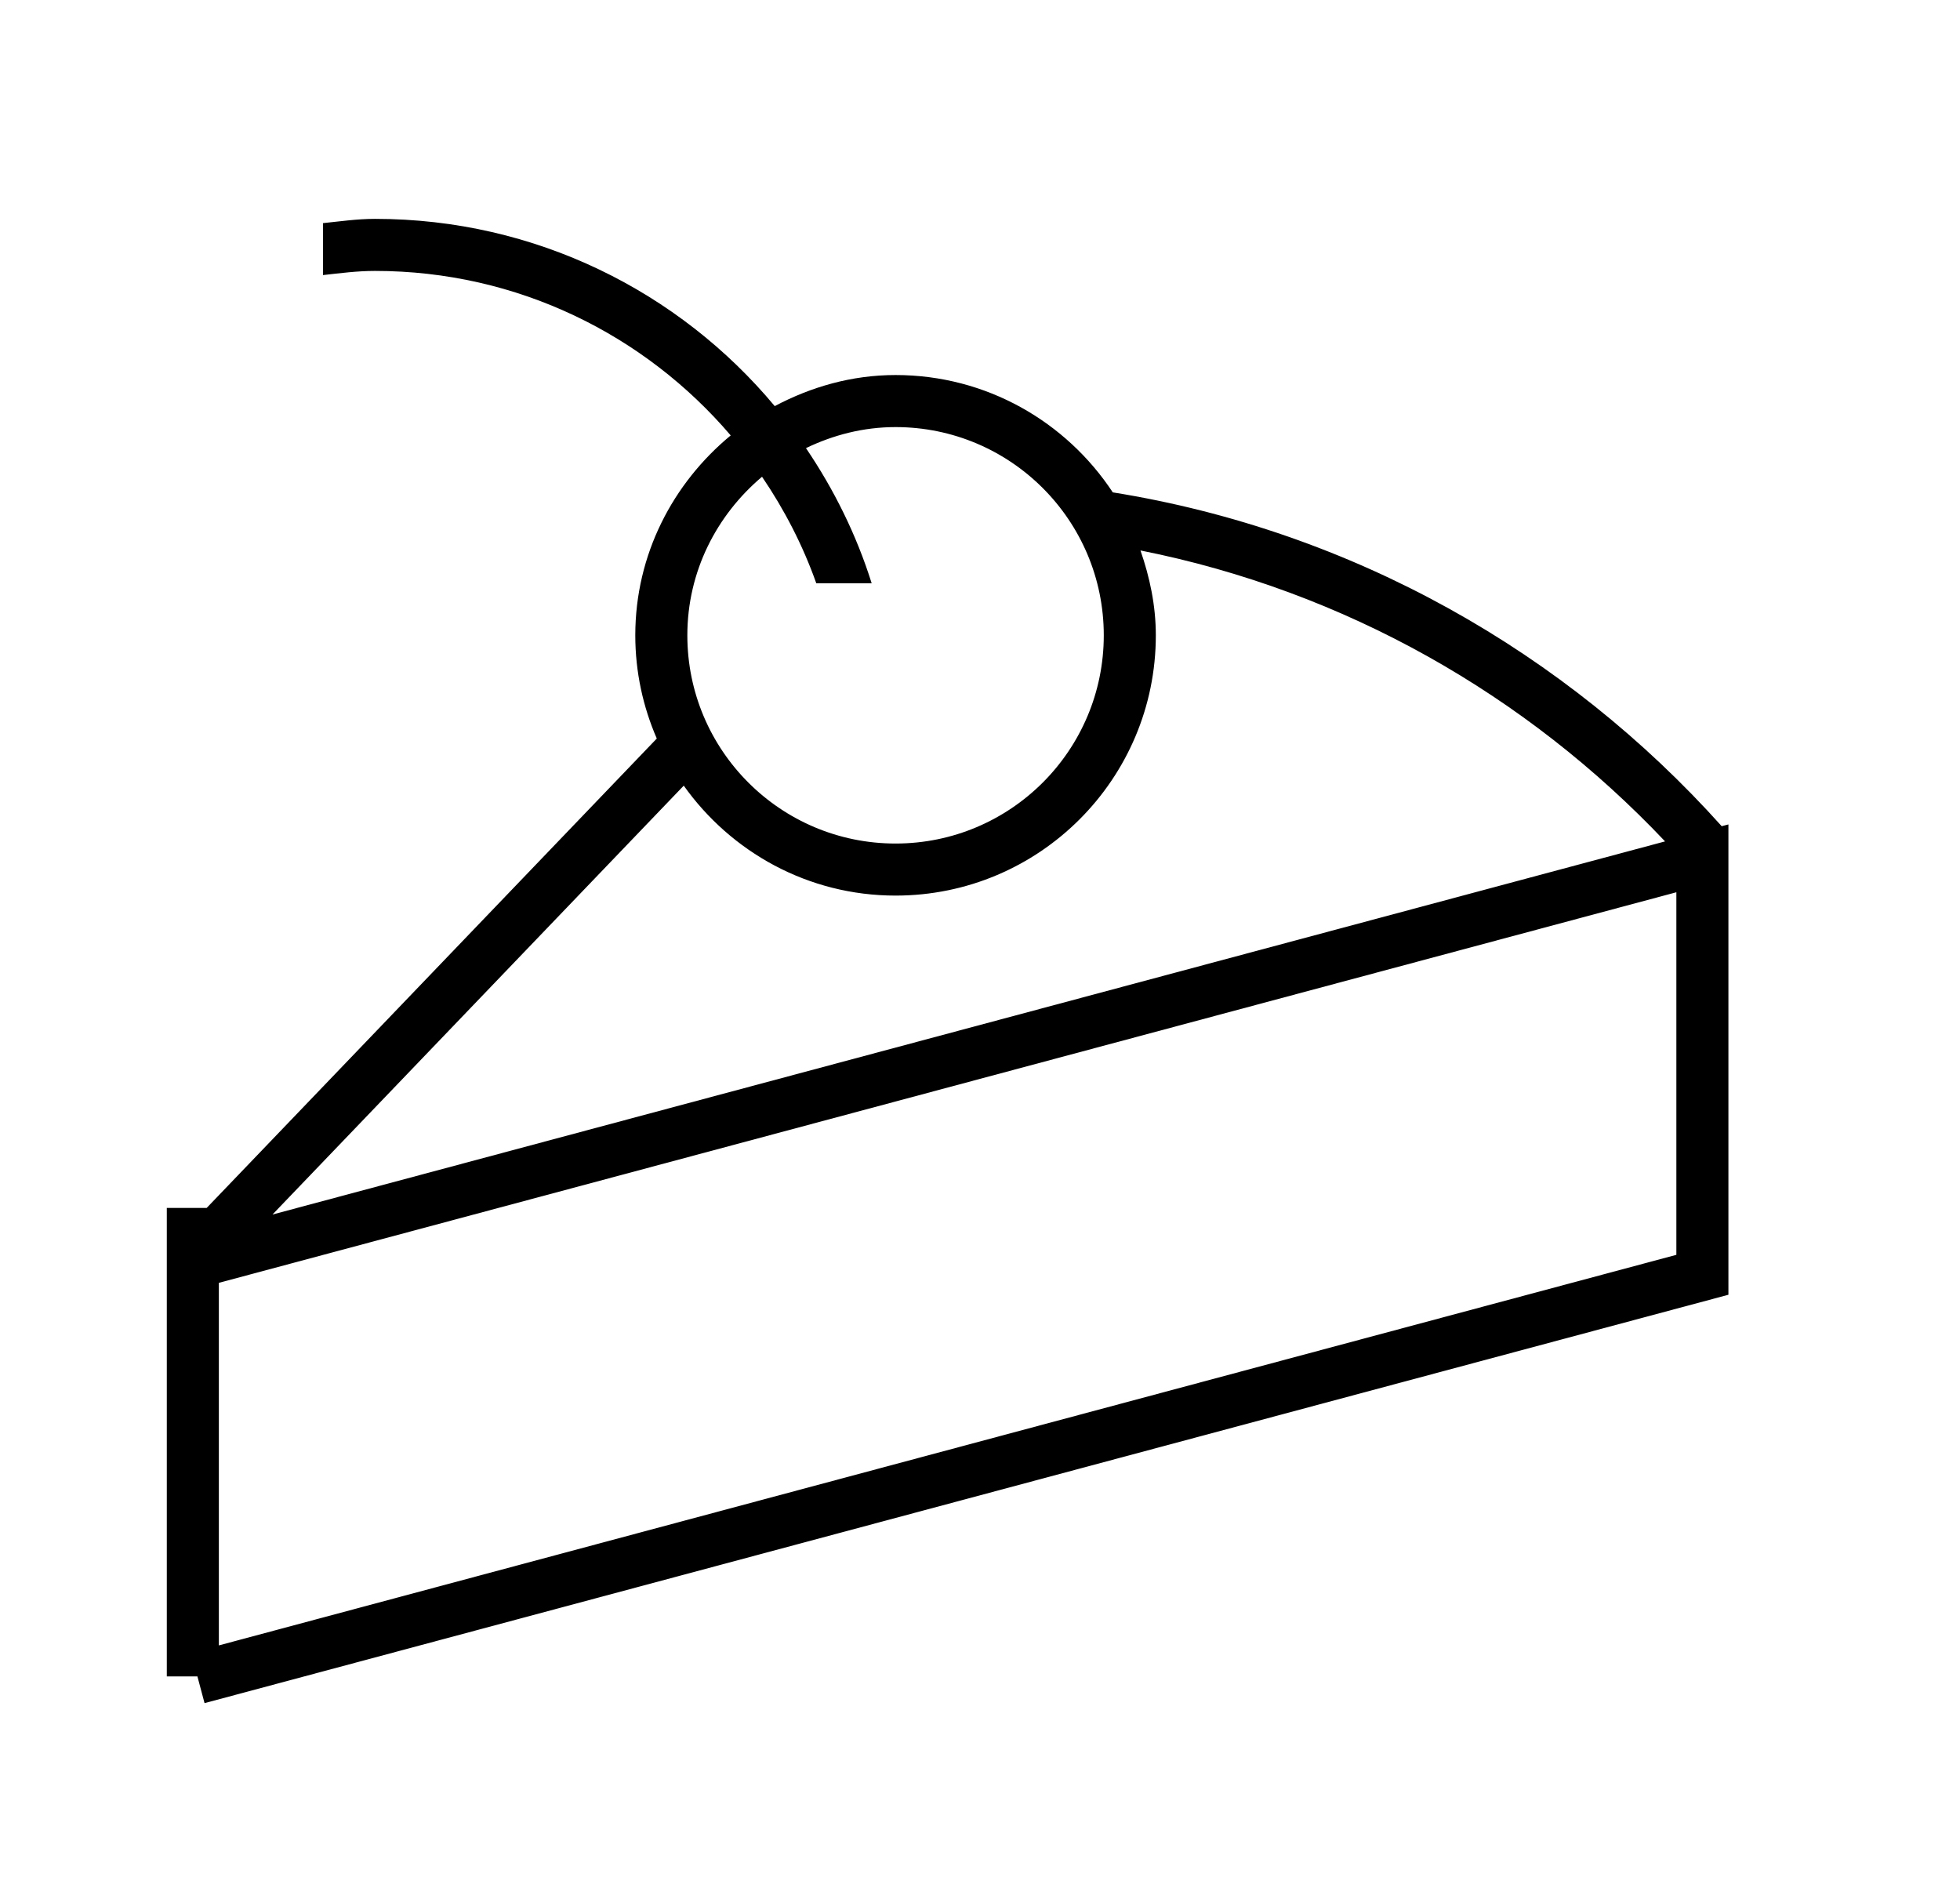 <?xml version="1.0" standalone="no"?><!DOCTYPE svg PUBLIC "-//W3C//DTD SVG 1.1//EN" "http://www.w3.org/Graphics/SVG/1.1/DTD/svg11.dtd"><svg t="1642310886624" class="icon" viewBox="0 0 1059 1024" version="1.1" xmlns="http://www.w3.org/2000/svg" p-id="4041" xmlns:xlink="http://www.w3.org/1999/xlink" width="206.836" height="200"><defs><style type="text/css"></style></defs><path d="M930.247 446.384c-84.15-93.825-199.013-159.497-329.006-180.366C576.097 227.881 532.981 202.625 483.875 202.625c-23.709 0-45.703 6.412-65.278 16.791C367.016 157.597 289.419 118.25 202.625 118.25 193.034 118.25 183.838 119.6 174.5 120.556l0 28.069C183.809 147.584 193.062 146.375 202.625 146.375c77.034 0 145.828 34.566 192.178 88.875C363.584 261.041 343.25 299.572 343.25 343.25c0 19.828 4.191 38.672 11.616 55.772L111.669 652.625 90.125 652.625l0 253.125 16.538 0 3.853 14.428L933.875 699.538l0-254.109L930.247 446.384zM411.734 257.581C423.772 275.3 433.756 294.566 441.041 315.125l29.925 0c-8.241-26.241-20.391-50.709-35.494-73.012C450.181 235.025 466.466 230.75 483.875 230.75c62.128 0 112.5 50.372 112.5 112.5 0 62.128-50.372 112.5-112.5 112.5s-112.5-50.372-112.5-112.5C371.375 308.713 387.266 278.225 411.734 257.581zM369.434 424.475C394.916 460.306 436.569 483.875 483.875 483.875c77.653 0 140.625-62.972 140.625-140.625 0-16.144-3.291-31.416-8.297-45.844 110.672 21.994 208.828 78.3 283.444 157.191L147.219 656.197 369.434 424.475zM118.25 888.987l0-195.891 787.5-211.022 0 195.891L118.25 888.987z" p-id="4042"></path></svg>